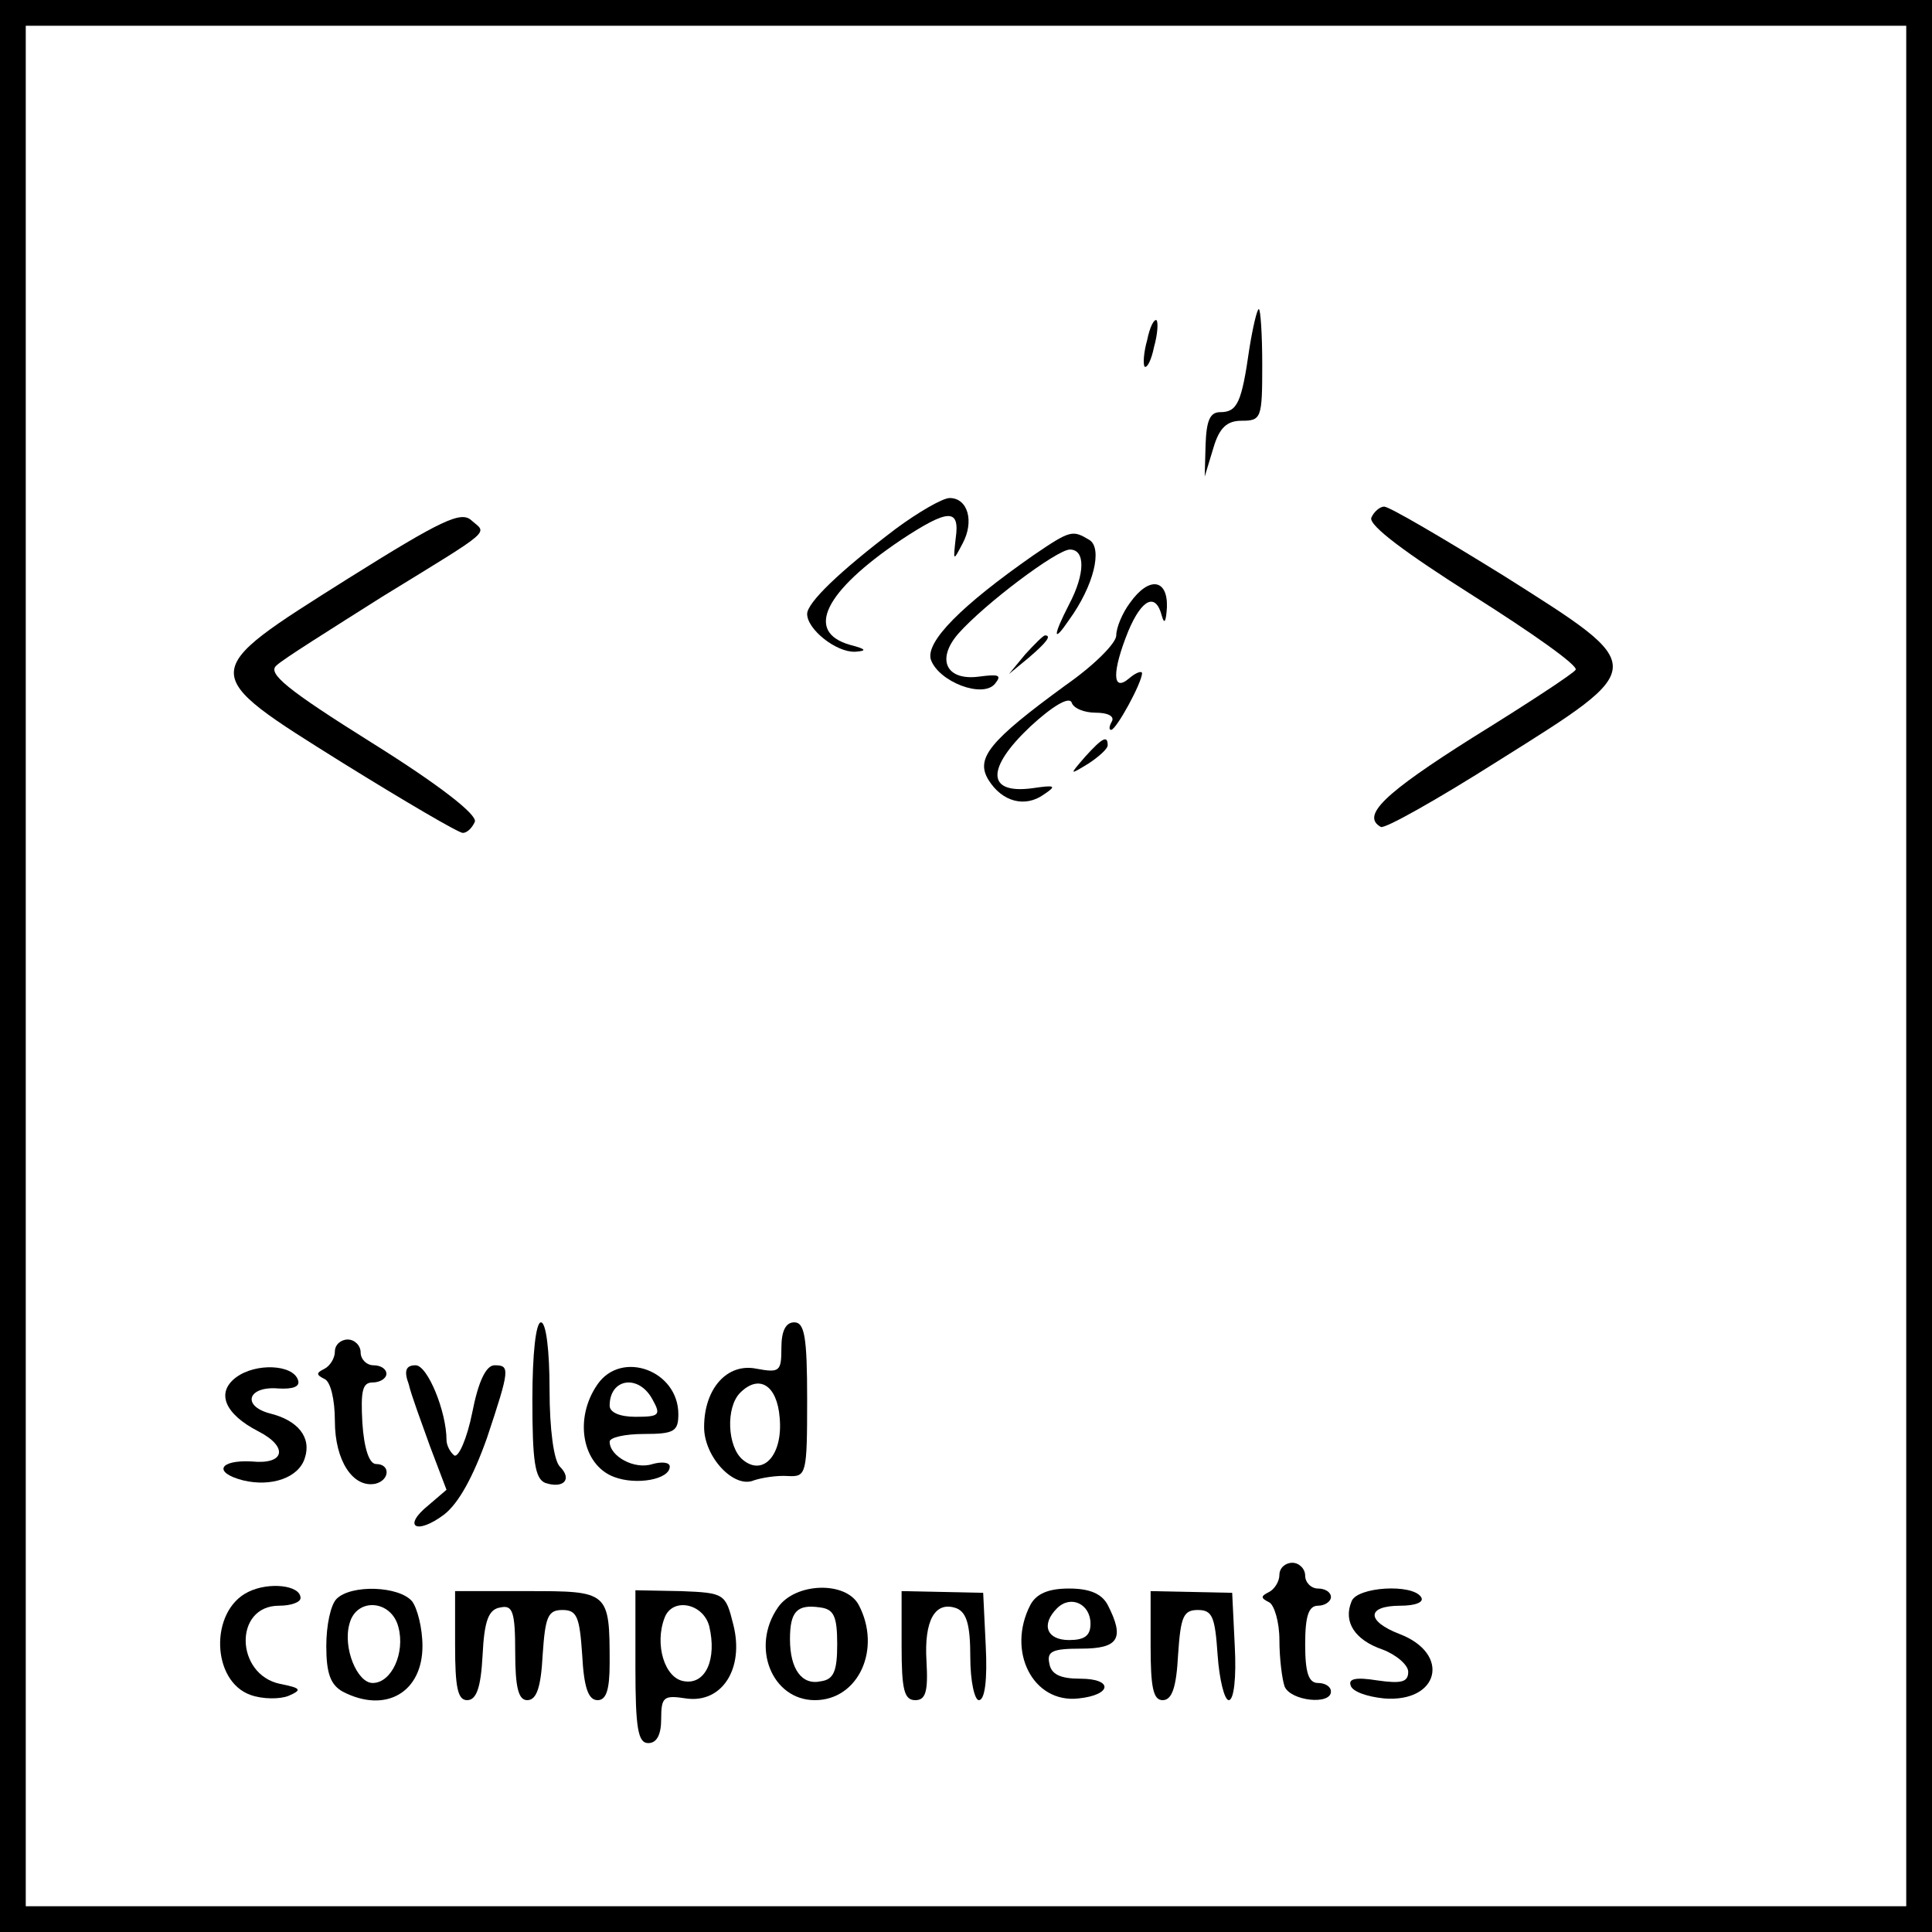 <?xml version="1.0" standalone="no"?>
<!DOCTYPE svg PUBLIC "-//W3C//DTD SVG 20010904//EN"
 "http://www.w3.org/TR/2001/REC-SVG-20010904/DTD/svg10.dtd">
<svg version="1.0" xmlns="http://www.w3.org/2000/svg"
 width="225pt" height="225pt" viewBox="0 0 225 225"
 preserveAspectRatio="xMidYMid meet">

<g transform="translate(0,225) scale(0.1,-0.1)"
fill="#000000" stroke="none">
<path d="M0 1125 l0 -1125 1125 0 1125 0 0 1125 0 1125 -1125 0 -1125 0 0
-1125z m2220 0 l0 -1095 -1095 0 -1095 0 0 1095 0 1095 1095 0 1095 0 0 -1095z"/>
<path d="M1455 1844 c-9 -63 -14 -74 -34 -74 -12 0 -16 -10 -17 -38 l-1 -37
10 33 c7 24 16 32 33 32 23 0 24 3 24 65 0 36 -2 65 -4 65 -2 0 -7 -21 -11
-46z"/>
<path d="M1336 1854 c-4 -14 -5 -28 -3 -31 3 -2 8 8 11 23 4 14 5 28 3 31 -3
2 -8 -8 -11 -23z"/>
<path d="M1043 1634 c-66 -50 -103 -86 -103 -99 0 -18 34 -45 56 -44 14 1 13
3 -6 8 -53 15 -30 62 59 122 56 37 69 37 64 2 -3 -27 -3 -27 8 -6 14 26 6 53
-15 53 -8 0 -36 -16 -63 -36z"/>
<path d="M405 1576 c-176 -111 -176 -108 -5 -215 71 -44 134 -81 139 -81 5 0
11 6 14 13 3 8 -40 42 -120 92 -99 62 -122 81 -111 90 7 7 63 42 123 80 132
81 122 73 104 89 -12 11 -34 1 -144 -68z"/>
<path d="M1597 1647 c-3 -9 40 -41 119 -91 68 -43 122 -81 119 -86 -2 -4 -57
-40 -120 -79 -103 -65 -130 -91 -107 -104 4 -3 66 32 137 77 177 111 176 108
7 215 -71 44 -134 81 -140 81 -5 0 -12 -6 -15 -13z"/>
<path d="M1203 1603 c-83 -58 -125 -100 -119 -121 9 -26 61 -46 75 -28 8 10 4
11 -19 8 -38 -5 -50 20 -24 50 31 35 115 98 130 98 18 0 18 -28 -1 -64 -19
-37 -19 -46 0 -18 29 40 39 83 24 93 -20 12 -22 12 -66 -18z"/>
<path d="M1316 1548 c-9 -12 -16 -29 -16 -38 0 -9 -26 -35 -59 -58 -89 -65
-105 -85 -90 -110 16 -26 43 -33 65 -17 15 10 13 11 -14 7 -53 -7 -54 23 -2
72 26 24 45 35 48 28 2 -7 15 -12 28 -12 14 0 22 -4 19 -10 -3 -5 -4 -10 -1
-10 6 0 36 55 36 66 0 3 -7 1 -15 -6 -20 -17 -20 8 -1 55 16 38 32 45 39 18 3
-11 5 -7 6 10 1 33 -21 36 -43 5z"/>
<path d="M1194 1488 l-19 -23 23 19 c21 18 27 26 19 26 -2 0 -12 -10 -23 -22z"/>
<path d="M1264 1369 c-19 -22 -19 -22 4 -8 12 8 22 17 22 21 0 12 -6 9 -26
-13z"/>
<path d="M620 620 c0 -72 3 -92 15 -97 21 -7 32 4 17 19 -7 7 -12 43 -12 90 0
45 -4 78 -10 78 -6 0 -10 -37 -10 -90z"/>
<path d="M910 680 c0 -27 -2 -29 -29 -24 -34 7 -61 -23 -61 -68 0 -35 35 -72
58 -62 9 3 27 6 40 5 21 -1 22 2 22 89 0 73 -3 90 -15 90 -10 0 -15 -10 -15
-30z m-2 -81 c4 -43 -19 -69 -43 -49 -18 15 -20 61 -3 78 22 22 43 9 46 -29z"/>
<path d="M390 676 c0 -8 -6 -17 -12 -20 -10 -5 -10 -7 0 -12 7 -3 12 -24 12
-49 0 -46 21 -78 47 -73 17 4 18 23 1 23 -8 0 -14 18 -16 48 -2 37 0 47 12 47
9 0 16 5 16 10 0 6 -7 10 -15 10 -8 0 -15 7 -15 15 0 8 -7 15 -15 15 -8 0 -15
-6 -15 -14z"/>
<path d="M275 646 c-24 -18 -13 -43 26 -63 35 -18 31 -39 -8 -35 -38 2 -45
-13 -10 -22 33 -8 65 3 72 26 8 24 -8 44 -41 52 -33 9 -25 32 10 29 17 -1 26
2 23 10 -6 18 -49 20 -72 3z"/>
<path d="M476 638 c3 -13 15 -45 25 -73 l19 -50 -21 -18 c-31 -25 -14 -35 18
-11 17 13 34 44 50 89 27 81 27 85 9 85 -10 0 -19 -19 -26 -55 -6 -30 -16 -53
-21 -50 -5 4 -9 12 -9 18 0 33 -22 87 -36 87 -11 0 -14 -6 -8 -22z"/>
<path d="M696 638 c-28 -40 -18 -94 19 -108 26 -10 65 -3 65 12 0 5 -9 6 -20
3 -21 -7 -50 9 -50 26 0 5 18 9 40 9 35 0 40 3 40 23 0 51 -66 75 -94 35z m64
-18 c10 -18 8 -20 -20 -20 -18 0 -30 5 -30 13 0 32 34 37 50 7z"/>
<path d="M1490 416 c0 -8 -6 -17 -12 -20 -10 -5 -10 -7 0 -12 6 -3 12 -23 12
-44 0 -21 3 -45 6 -54 7 -17 54 -22 54 -6 0 6 -7 10 -15 10 -11 0 -15 12 -15
45 0 33 4 45 15 45 8 0 15 5 15 10 0 6 -7 10 -15 10 -8 0 -15 7 -15 15 0 8 -7
15 -15 15 -8 0 -15 -6 -15 -14z"/>
<path d="M289 396 c-45 -22 -43 -104 3 -120 14 -5 34 -5 44 -1 16 7 15 9 -10
14 -52 11 -54 91 -1 91 14 0 25 4 25 9 0 15 -37 19 -61 7z"/>
<path d="M392 388 c-7 -7 -12 -31 -12 -55 0 -32 5 -45 19 -53 50 -26 93 -1 93
53 0 21 -6 44 -12 52 -15 18 -71 20 -88 3z m72 -33 c8 -30 -8 -65 -30 -65 -18
0 -35 41 -27 69 8 31 49 28 57 -4z"/>
<path d="M530 334 c0 -49 3 -64 14 -64 11 0 16 15 18 52 2 41 7 54 21 56 14 3
17 -5 17 -52 0 -42 4 -56 14 -56 11 0 16 15 18 53 3 44 6 52 23 52 17 0 20 -8
23 -52 2 -38 7 -53 18 -53 10 0 14 12 14 43 0 84 -1 84 -96 84 l-84 0 0 -63z"/>
<path d="M740 309 c0 -72 3 -89 15 -89 10 0 15 10 15 28 0 26 3 28 29 24 42
-6 68 35 55 86 -9 36 -10 37 -61 39 l-53 1 0 -89z m86 47 c9 -38 -4 -68 -29
-64 -23 3 -35 43 -23 74 9 24 45 17 52 -10z"/>
<path d="M906 378 c-32 -46 -7 -108 43 -108 51 0 78 60 51 111 -15 28 -74 26
-94 -3z m69 -43 c0 -31 -4 -41 -19 -43 -22 -5 -36 14 -36 49 0 32 8 41 35 37
16 -2 20 -10 20 -43z"/>
<path d="M1050 333 c0 -51 3 -63 16 -63 12 0 15 10 13 45 -3 48 10 71 35 62
12 -5 16 -20 16 -57 0 -28 5 -50 10 -50 7 0 10 24 8 63 l-3 62 -47 1 -48 1 0
-64z"/>
<path d="M1200 381 c-28 -54 3 -115 56 -109 39 4 41 23 2 23 -23 0 -34 5 -36
18 -3 14 4 17 37 17 44 0 51 12 31 51 -7 13 -21 19 -45 19 -24 0 -38 -6 -45
-19z m70 -22 c0 -14 -7 -19 -25 -19 -26 0 -33 18 -14 37 16 16 39 5 39 -18z"/>
<path d="M1340 333 c0 -48 3 -63 14 -63 11 0 16 15 18 53 3 44 6 52 23 52 17
0 20 -8 23 -52 2 -29 8 -53 13 -53 6 0 9 26 7 63 l-3 62 -47 1 -48 1 0 -64z"/>
<path d="M1574 385 c-10 -24 4 -45 36 -56 16 -6 30 -18 30 -26 0 -12 -8 -14
-36 -10 -25 4 -34 2 -31 -6 2 -7 19 -13 39 -15 64 -5 78 52 18 75 -39 15 -39
33 1 33 17 0 28 4 24 10 -10 16 -75 12 -81 -5z"/>
</g>
</svg>
